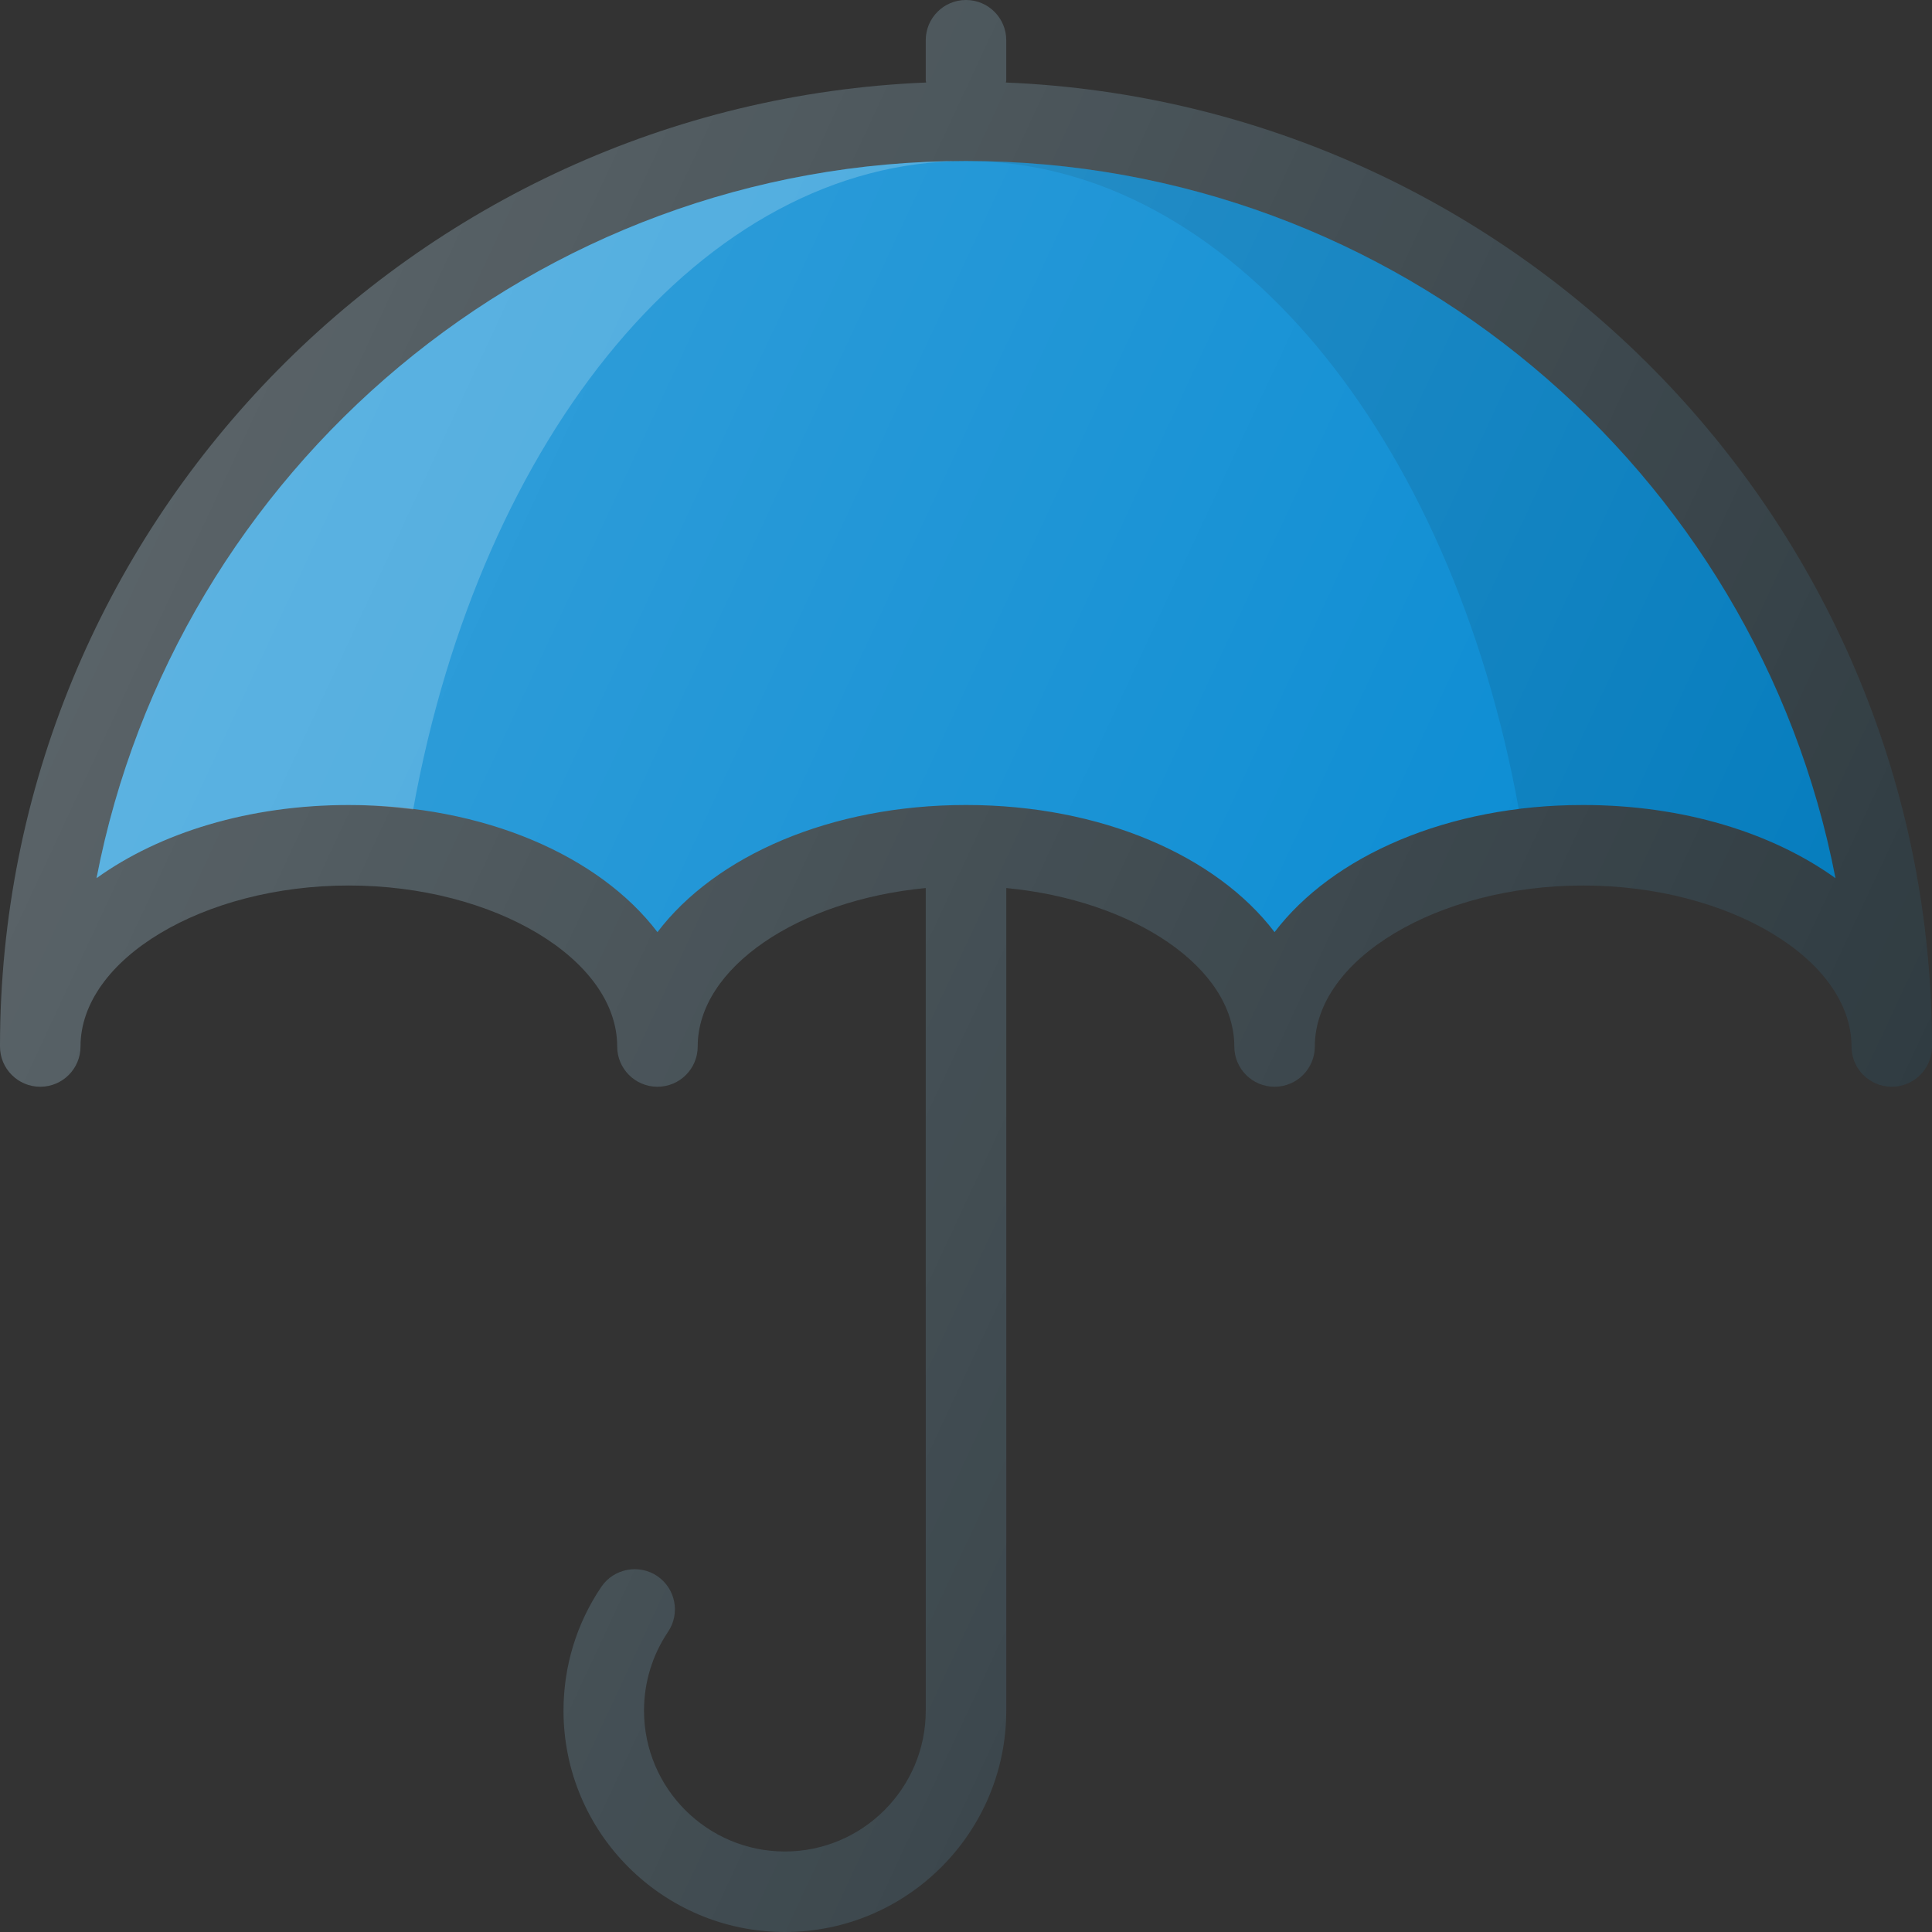 <?xml version="1.0" encoding="iso-8859-1"?>
<!-- Generator: Adobe Illustrator 19.0.0, SVG Export Plug-In . SVG Version: 6.00 Build 0)  -->
<svg xmlns="http://www.w3.org/2000/svg" xmlns:xlink="http://www.w3.org/1999/xlink" version="1.1" id="Capa_1" x="0px" y="0px" viewBox="0 0 512 512" style="enable-background:new 0 0 512 512;" xml:space="preserve">
<rect x="0" y="0" width="512" height="512" fill="#333333" stroke="none"/>
<path style="fill:#303C42;" d="M266.559,21.868c0.01-0.188,0.108-0.345,0.108-0.535V10.667C266.667,4.771,261.896,0,256,0  c-5.896,0-10.667,4.771-10.667,10.667v10.667c0,0.19,0.098,0.348,0.108,0.535C109.189,27.467,0,139.741,0,277.333  C0,283.229,4.771,288,10.667,288s10.667-4.771,10.667-10.667c0-23.125,32.563-42.667,71.104-42.667  c38.563,0,71.125,19.542,71.125,42.667c0,5.896,4.771,10.667,10.667,10.667s10.667-4.771,10.667-10.667  c0-20.941,26.773-38.784,60.438-41.997v217.997c0,20.583-16.75,37.333-37.333,37.333s-37.333-16.75-37.333-37.333  c0-7.479,2.208-14.698,6.354-20.865c3.313-4.885,2.021-11.51-2.875-14.813c-4.813-3.24-11.479-2.01-14.792,2.875  c-6.563,9.708-10.021,21.052-10.021,32.802C149.333,485.688,175.646,512,208,512s58.667-26.313,58.667-58.667V235.336  c33.664,3.214,60.438,21.056,60.438,41.997c0,5.896,4.771,10.667,10.667,10.667s10.667-4.771,10.667-10.667  c0-23.125,32.563-42.667,71.125-42.667c38.542,0,71.104,19.542,71.104,42.667c0,5.896,4.771,10.667,10.667,10.667  S512,283.229,512,277.333C512,139.741,402.811,27.467,266.559,21.868z"/>
<path style="fill:#0288D1;" d="M419.563,213.333c-35.896,0-66.417,13.479-81.792,33.688c-15.375-20.208-45.875-33.688-81.771-33.688  s-66.396,13.479-81.771,33.688c-15.375-20.208-45.896-33.688-81.792-33.688c-26.542,0-50.146,7.375-66.854,19.385  C46.479,124.583,141.854,42.667,256,42.667s209.521,81.917,230.417,190.052C469.708,220.708,446.104,213.333,419.563,213.333z"/>
<path style="opacity:0.2;fill:#FFFFFF;enable-background:new    ;" d="M25.583,232.719c16.708-12.01,40.313-19.385,66.854-19.385  c5.866,0,11.518,0.483,17.055,1.173C127.345,115.53,186.242,42.667,256,42.667C141.854,42.667,46.479,124.583,25.583,232.719z"/>
<path style="opacity:0.1;enable-background:new    ;" d="M256,42.667c69.758,0,128.655,72.863,146.508,171.84  c5.536-0.69,11.189-1.173,17.055-1.173c26.542,0,50.146,7.375,66.854,19.385C465.521,124.583,370.146,42.667,256,42.667z"/>
<linearGradient id="SVGID_1_" gradientUnits="userSpaceOnUse" x1="-45.406" y1="638.921" x2="-24.633" y2="629.235" gradientTransform="matrix(21.333 0 0 -21.333 996.333 13791.667)">
	<stop offset="0" style="stop-color:#FFFFFF;stop-opacity:0.2"/>
	<stop offset="1" style="stop-color:#FFFFFF;stop-opacity:0"/>
</linearGradient>
<path style="fill:url(#SVGID_1_);" d="M266.559,21.868c0.01-0.188,0.108-0.345,0.108-0.535V10.667C266.667,4.771,261.896,0,256,0  c-5.896,0-10.667,4.771-10.667,10.667v10.667c0,0.19,0.098,0.348,0.108,0.535C109.189,27.467,0,139.741,0,277.333  C0,283.229,4.771,288,10.667,288s10.667-4.771,10.667-10.667c0-23.125,32.563-42.667,71.104-42.667  c38.563,0,71.125,19.542,71.125,42.667c0,5.896,4.771,10.667,10.667,10.667s10.667-4.771,10.667-10.667  c0-20.941,26.773-38.784,60.438-41.997v217.997c0,20.583-16.75,37.333-37.333,37.333s-37.333-16.75-37.333-37.333  c0-7.479,2.208-14.698,6.354-20.865c3.313-4.885,2.021-11.51-2.875-14.813c-4.813-3.24-11.479-2.01-14.792,2.875  c-6.563,9.708-10.021,21.052-10.021,32.802C149.333,485.688,175.646,512,208,512s58.667-26.313,58.667-58.667V235.336  c33.664,3.214,60.438,21.056,60.438,41.997c0,5.896,4.771,10.667,10.667,10.667s10.667-4.771,10.667-10.667  c0-23.125,32.563-42.667,71.125-42.667c38.542,0,71.104,19.542,71.104,42.667c0,5.896,4.771,10.667,10.667,10.667  S512,283.229,512,277.333C512,139.741,402.811,27.467,266.559,21.868z"/>
<g>
</g>
<g>
</g>
<g>
</g>
<g>
</g>
<g>
</g>
<g>
</g>
<g>
</g>
<g>
</g>
<g>
</g>
<g>
</g>
<g>
</g>
<g>
</g>
<g>
</g>
<g>
</g>
<g>
</g>
</svg>
